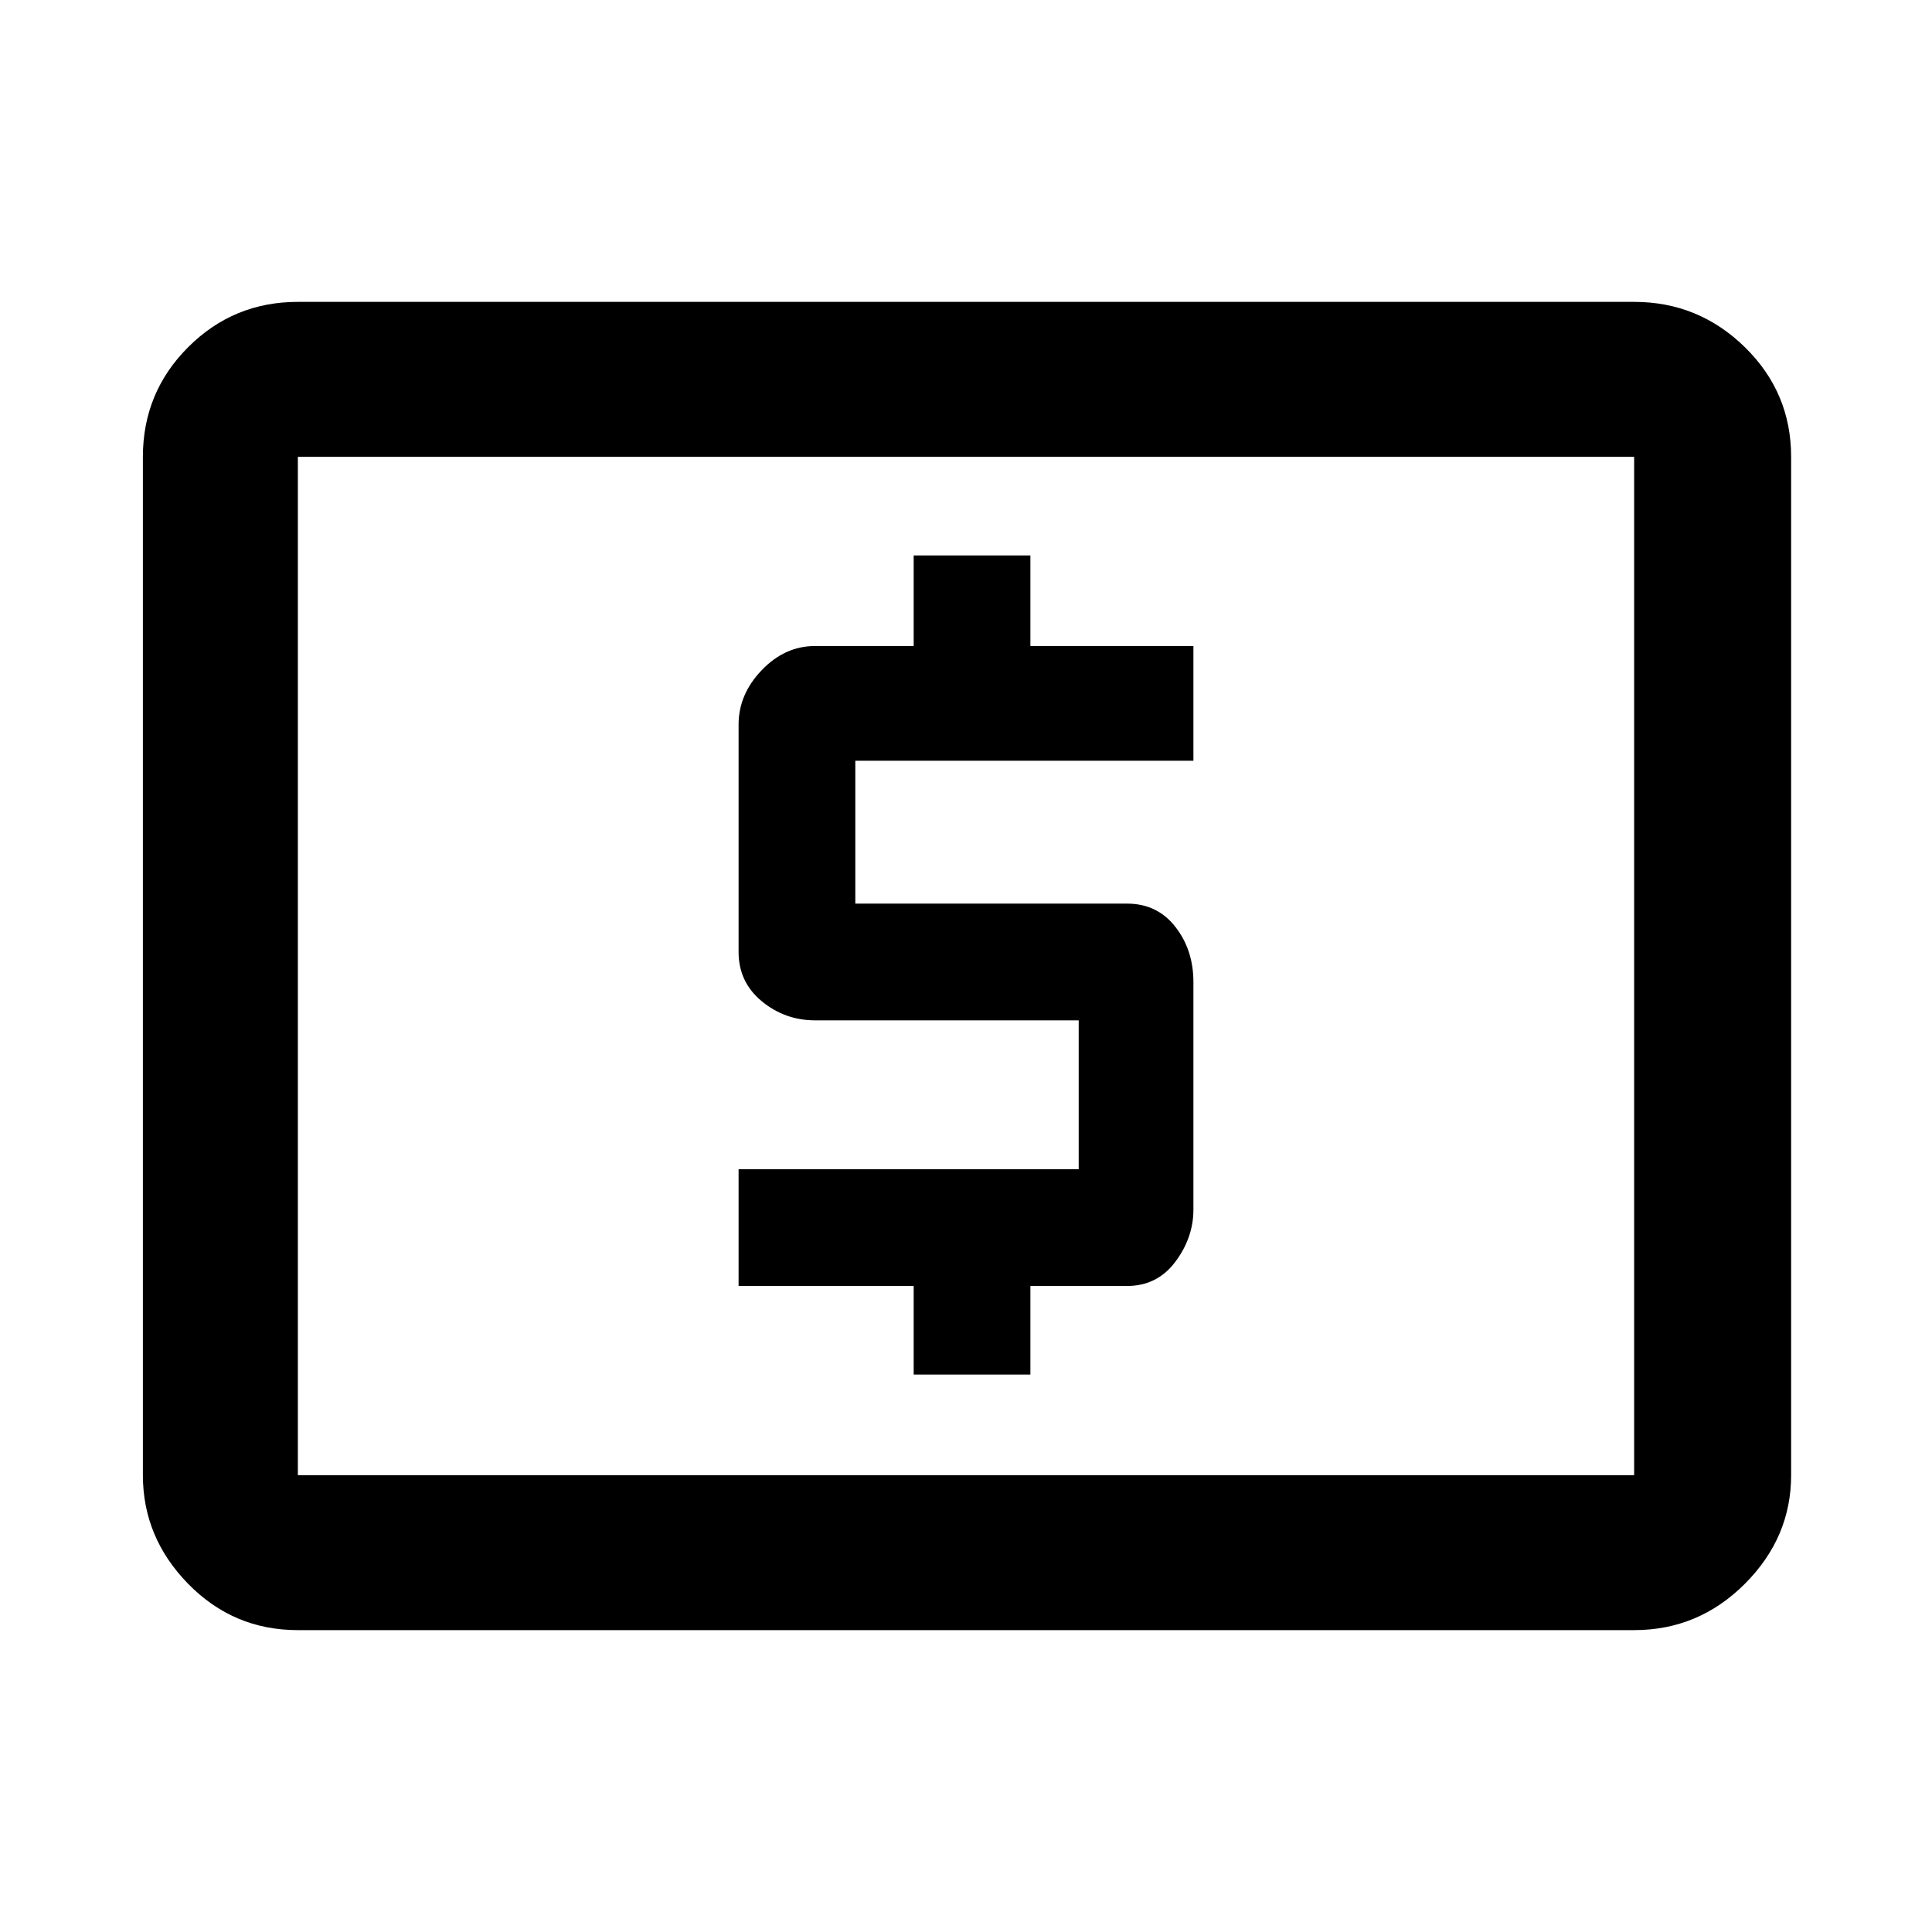 <svg xmlns="http://www.w3.org/2000/svg" height="48" width="48"><path d="M22.7 34.15H25.6V31.95H28Q28.75 31.95 29.2 31.35Q29.65 30.75 29.65 30.05V24.4Q29.65 23.6 29.2 23.025Q28.75 22.45 28 22.45H21.25V18.9H29.65V16.05H25.6V13.8H22.7V16.05H20.25Q19.5 16.05 18.925 16.65Q18.35 17.25 18.35 18V23.65Q18.35 24.4 18.925 24.875Q19.5 25.35 20.25 25.35H26.8V29.05H18.35V31.95H22.7ZM7.4 40.5Q5.8 40.5 4.675 39.35Q3.55 38.2 3.55 36.65V11.35Q3.55 9.75 4.675 8.625Q5.8 7.5 7.4 7.5H40.6Q42.2 7.5 43.35 8.625Q44.5 9.75 44.5 11.35V36.65Q44.5 38.2 43.35 39.35Q42.2 40.5 40.6 40.5ZM7.4 36.65Q7.4 36.65 7.4 36.65Q7.4 36.65 7.4 36.65V11.35Q7.4 11.35 7.4 11.35Q7.4 11.35 7.4 11.35Q7.4 11.35 7.4 11.35Q7.4 11.35 7.4 11.35V36.65Q7.4 36.65 7.4 36.65Q7.4 36.65 7.4 36.65ZM7.4 36.65H40.6Q40.6 36.65 40.6 36.65Q40.6 36.65 40.6 36.65V11.35Q40.6 11.35 40.6 11.35Q40.6 11.35 40.6 11.35H7.4Q7.4 11.35 7.4 11.35Q7.4 11.35 7.4 11.35V36.65Q7.4 36.65 7.4 36.65Q7.4 36.65 7.4 36.65Z"/></svg>